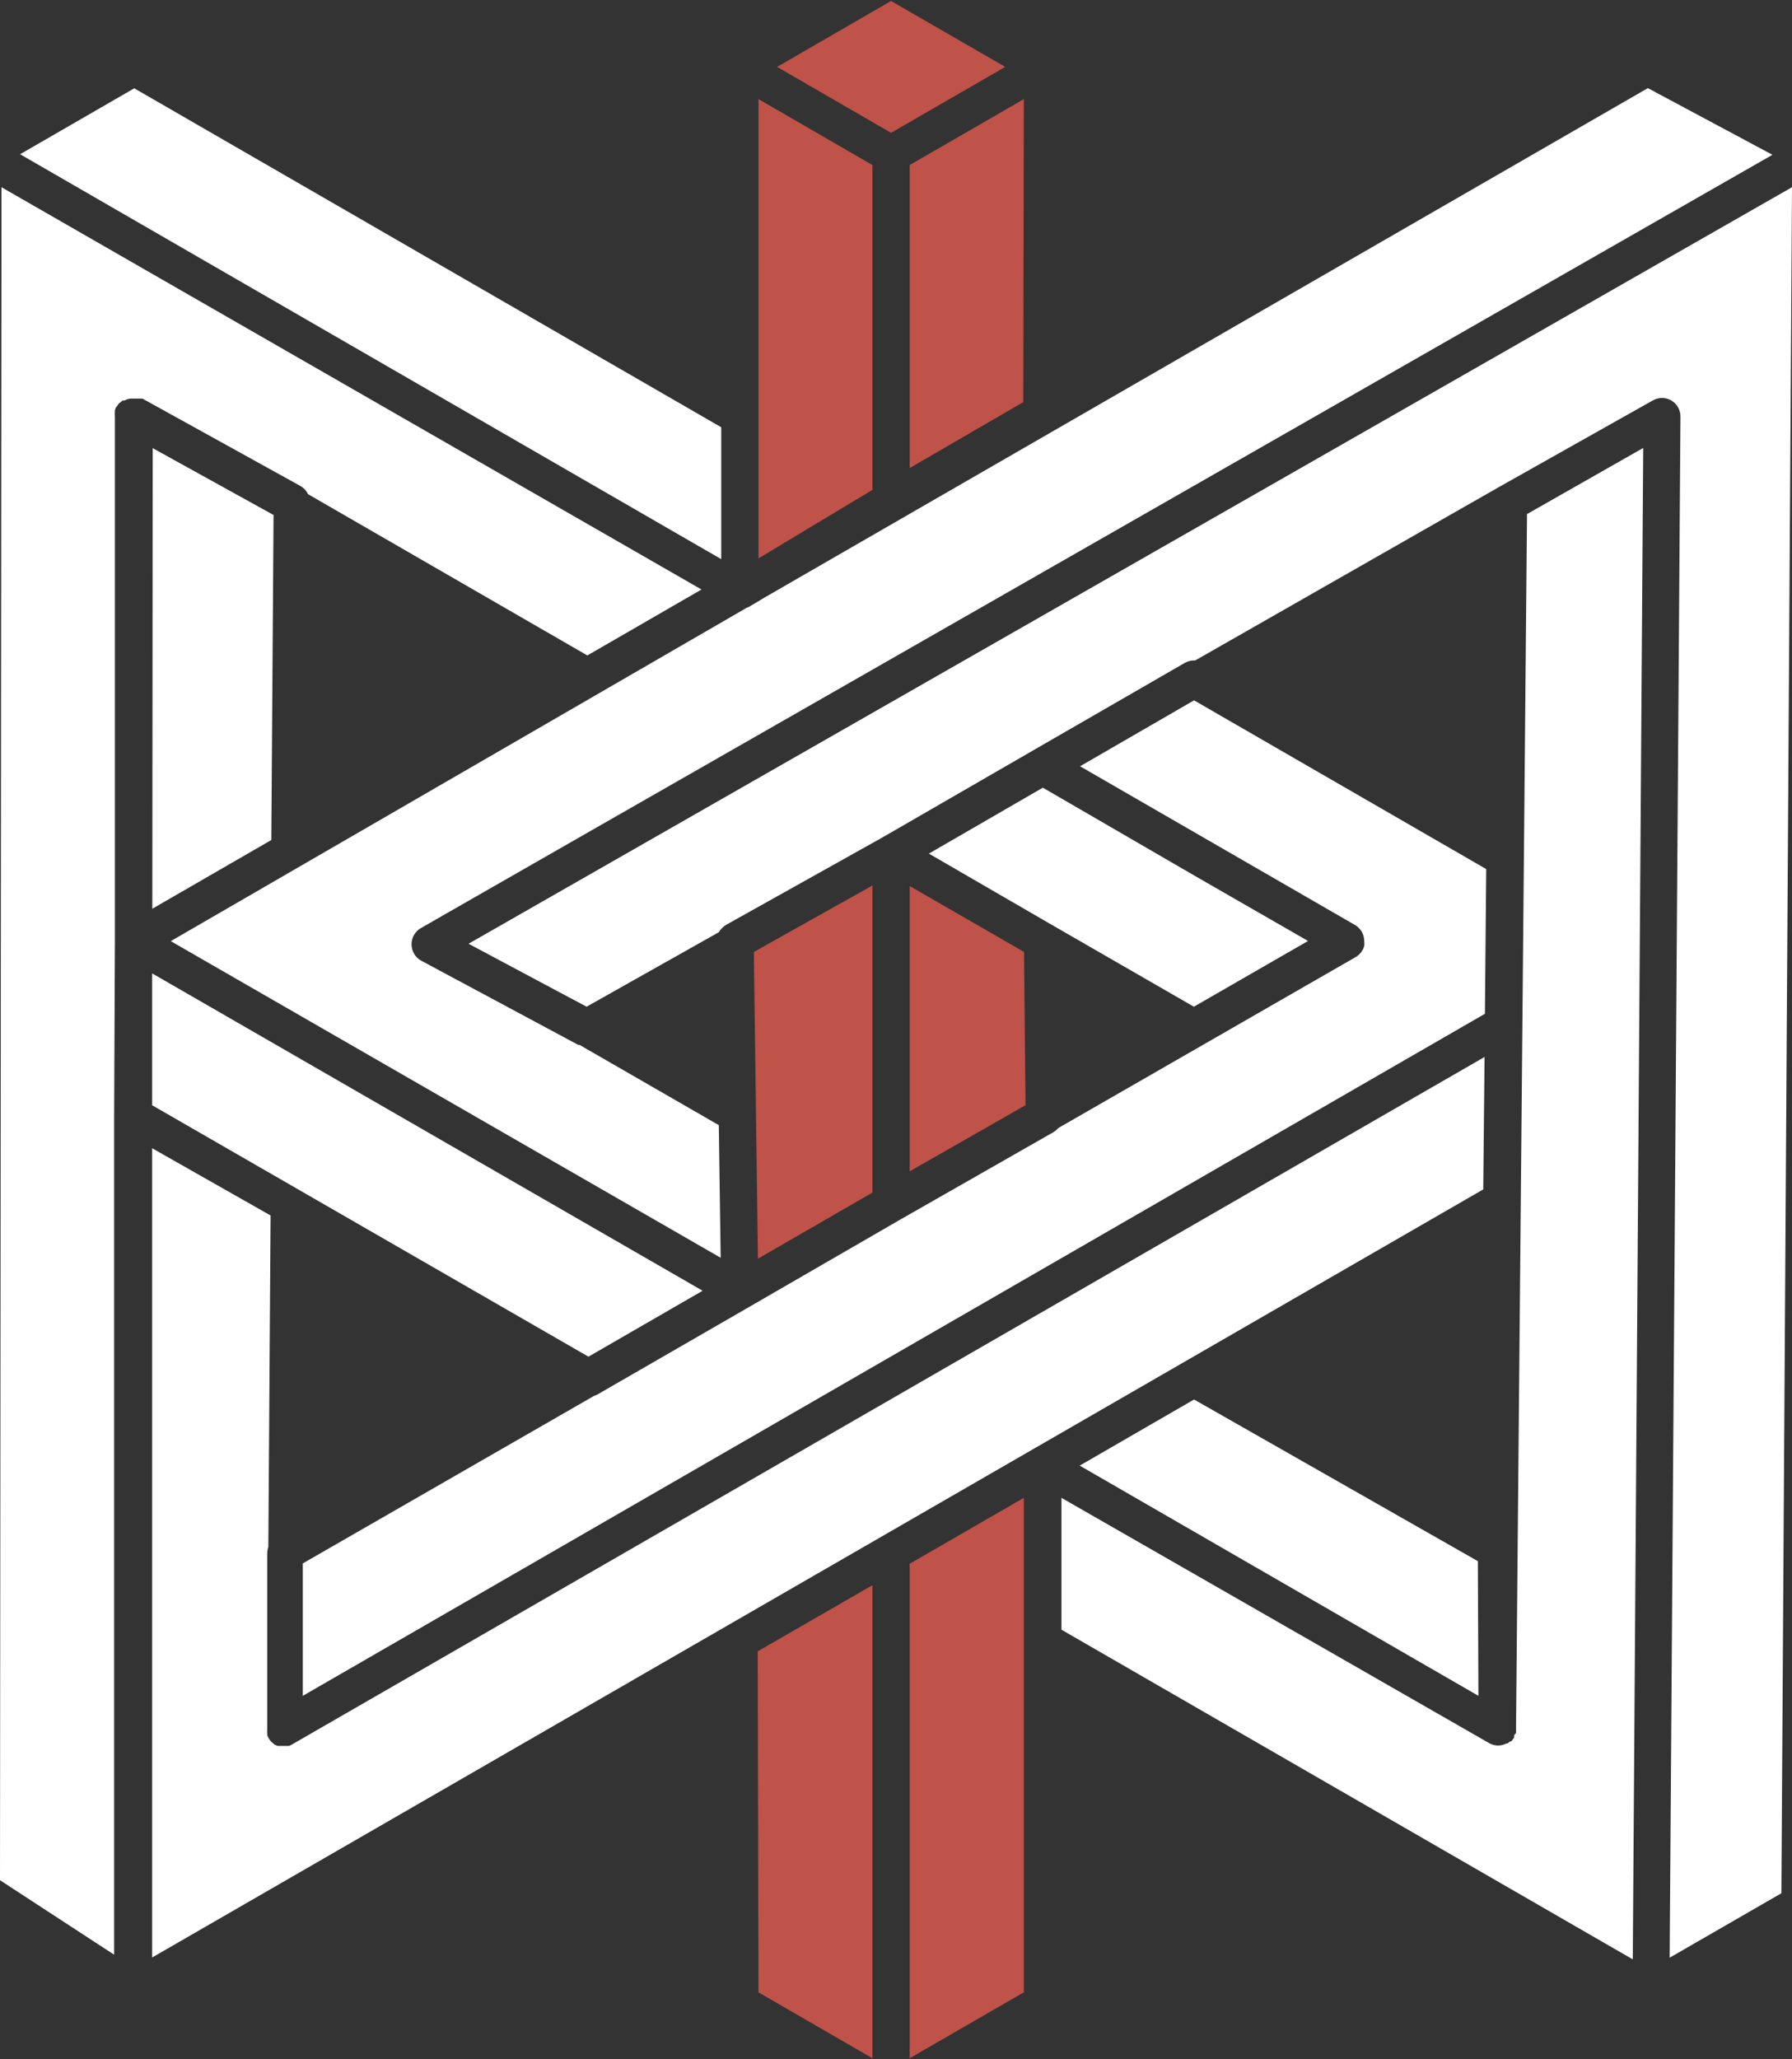 <?xml version="1.0" encoding="UTF-8" standalone="no"?>
<svg
   width="902"
   height="1036"
   viewBox="0 0 902 1036"
   fill="none"
   version="1.1"
   id="svg99"
   sodipodi:docname="HeadlineHeroImg.svg"
   inkscape:version="1.1.2 (b8e25be833, 2022-02-05)"
   xmlns:inkscape="http://www.inkscape.org/namespaces/inkscape"
   xmlns:sodipodi="http://sodipodi.sourceforge.net/DTD/sodipodi-0.dtd"
   xmlns="http://www.w3.org/2000/svg"
   xmlns:svg="http://www.w3.org/2000/svg">
  <rect x="0" y="0" width="902" height="1036" fill="#333333" stroke="none"/>
  <sodipodi:namedview
     id="namedview101"
     pagecolor="#505050"
     bordercolor="#eeeeee"
     borderopacity="1"
     inkscape:pageshadow="0"
     inkscape:pageopacity="0"
     inkscape:pagecheckerboard="0"
     showgrid="false"
     inkscape:zoom="0.3732132"
     inkscape:cx="221.05328"
     inkscape:cy="502.39381"
     inkscape:window-width="1366"
     inkscape:window-height="719"
     inkscape:window-x="-8"
     inkscape:window-y="-8"
     inkscape:window-maximized="1"
     inkscape:current-layer="g92" />
  <g
     clip-path="url(#clip0_49_3852)"
     id="g92">
    <path
       d="M57.834 473.479C57.834 473.479 57.834 472.917 57.834 472.636V209.529C57.747 208.719 57.747 207.903 57.834 207.093C57.834 207.093 57.834 206.624 57.834 206.343C57.964 205.854 58.153 205.382 58.396 204.938L59.052 204.095C59.303 203.698 59.585 203.322 59.896 202.97L60.833 202.221L61.77 201.471H62.708C63.606 200.972 64.593 200.654 65.614 200.534H67.113H68.238H69.457H70.675H71.706L151.193 244.479C152.866 245.426 154.208 246.866 155.036 248.602L295.636 329.745L353.095 296.576L0.75 94.186L0 945.91L57.459 983.39V561.275L57.834 473.479Z"
       fill="white"
       id="path56" />
    <path
       d="M363.031 214.958L67.582 44.426L10.123 77.595L363.031 281.297V214.958Z"
       fill="white"
       id="path58" />
    <path
       d="M145.474 878.347H144.818H143.037H141.631H140.6H139.757L138.351 877.785L136.757 876.473C136.21 875.945 135.737 875.347 135.351 874.693C134.993 874.106 134.709 873.476 134.508 872.819C134.549 872.508 134.549 872.193 134.508 871.882C134.456 871.383 134.456 870.881 134.508 870.382V781.275C134.559 780.224 134.748 779.184 135.07 778.182L136.195 611.492L76.58 577.666V984.789L746.589 598.374L747.245 531.754L147.349 877.41C146.754 877.779 146.127 878.093 145.474 878.347Z"
       fill="white"
       id="path60" />
    <path
       d="M137.693 259.093L76.859 225.455L76.672 457.173L136.568 422.598L137.693 259.093Z"
       fill="white"
       id="path62" />
    <path
       d="M892.157 77.878L829.449 44.334L385.339 300.32L377.184 305.192C376.773 305.435 376.332 305.624 375.872 305.754L85.953 473.476L362.749 632.764L361.812 566.05L291.699 525.666C291.699 525.666 291.23 525.666 291.043 525.666L212.025 483.314C210.56 482.513 209.335 481.334 208.478 479.901C207.621 478.468 207.163 476.832 207.151 475.162C207.128 473.495 207.55 471.852 208.374 470.403C209.197 468.954 210.393 467.75 211.838 466.917L292.542 420.723L892.157 77.878Z"
       fill="white"
       id="path64" />
    <path
       d="M365.563 465.234L444.206 421.289L520.318 377.344L596.523 333.399C598.071 332.556 599.826 332.166 601.585 332.275L754.465 245.041L831.889 201.471C833.314 200.649 834.93 200.216 836.576 200.216C838.221 200.216 839.837 200.649 841.262 201.471C842.675 202.308 843.843 203.502 844.649 204.933C845.456 206.364 845.871 207.981 845.855 209.623L840.419 984.889L896.659 952.469L902.002 94.186L235.836 474.791L295.263 506.461L361.814 468.982C362.732 467.44 364.021 466.152 365.563 465.234Z"
       fill="white"
       id="path66" />
    <path
       d="M529.509 465.33L600.934 506.464L658.393 473.388L602.152 441.062L524.916 396.273L467.551 429.443L529.509 465.33Z"
       fill="white"
       id="path68" />
    <path
       d="M601.018 352.332L543.653 385.502L682.004 465.333C683.434 466.159 684.621 467.347 685.444 468.779C686.267 470.21 686.697 471.834 686.691 473.485C686.781 474.294 686.781 475.112 686.691 475.921C686.022 478.303 684.439 480.324 682.285 481.543L532.592 567.559C531.953 568.331 531.193 568.995 530.343 569.527L453.294 613.471L377.088 657.51L300.882 701.455C300.325 701.783 299.726 702.035 299.102 702.204L152.408 786.534V853.154L747.43 510.028L748.086 437.223L601.018 352.332Z"
       fill="white"
       id="path70" />
    <path
       d="M762.15 873.105C762.134 873.448 762.134 873.792 762.15 874.136L761.588 874.885C761.305 875.314 760.992 875.721 760.65 876.103H760.088L758.775 877.134H758.213C756.935 877.789 755.524 878.141 754.089 878.165C752.438 878.148 750.822 877.695 749.402 876.853L534.283 753.545V819.884L821.858 985.731L827.107 225.363L768.618 258.626L763.087 869.544C763.132 869.981 763.132 870.42 763.087 870.856C763.134 871.198 763.134 871.545 763.087 871.887C763.087 871.887 762.244 872.637 762.15 873.105Z"
       fill="white"
       id="path72" />
    <path
       d="M601.025 704.072L543.473 737.335L744.157 853.147L743.875 785.403L601.025 704.072Z"
       fill="white"
       id="path74" />
    <path
       d="M448.519 0.486L391.154 33.656L448.519 66.825L505.978 33.656L448.519 0.486Z"
       fill="#EF3E47"
       id="path76"
       style="fill:#bf5249;fill-opacity:1" />
    <path
       d="M515.345 49.861L457.887 83.031V235.479L515.064 202.31L515.345 49.861Z"
       fill="#EF3E47"
       id="path78"
       style="fill:#bf5249;fill-opacity:1" />
    <path
       d="M381.781 280.923L439.146 246.442V83.031L381.781 49.861V280.923Z"
       fill="#EF3E47"
       id="path80"
       style="fill:#bf5249;fill-opacity:1" />
    <path
       d="M439.146 445.465L379.438 478.915L381.5 633.238L439.146 599.975V445.465Z"
       fill="#EF3E47"
       id="path82"
       style="fill:#bf5249;fill-opacity:1" />
    <path
       d="M457.887 589.287L516.189 556.024L515.439 478.91L457.887 445.74V589.287Z"
       fill="#EF3E47"
       id="path84"
       style="fill:#bf5249;fill-opacity:1" />
    <path
       d="M457.887 1035.48L515.345 1002.31V753.539L457.887 786.709V1035.48Z"
       fill="#EF3E47"
       id="path86"
       style="fill:#bf5249;fill-opacity:1" />
    <path
       d="M381.773 1002.32L439.138 1035.49V797.496L381.398 830.759L381.773 1002.32Z"
       fill="#EF3E47"
       id="path88"
       style="fill:#bf5249;fill-opacity:1" />
    <path
       d="M296.198 682.53L353.657 649.361L76.58 489.697V556.036L296.198 682.53Z"
       fill="white"
       id="path90" />
  </g>
  <defs
     id="defs97">
    <clipPath
       id="clip0_49_3852">
      <rect
         width="902"
         height="1035"
         fill="white"
         transform="translate(0 0.486)"
         id="rect94" />
    </clipPath>
  </defs>
</svg>
